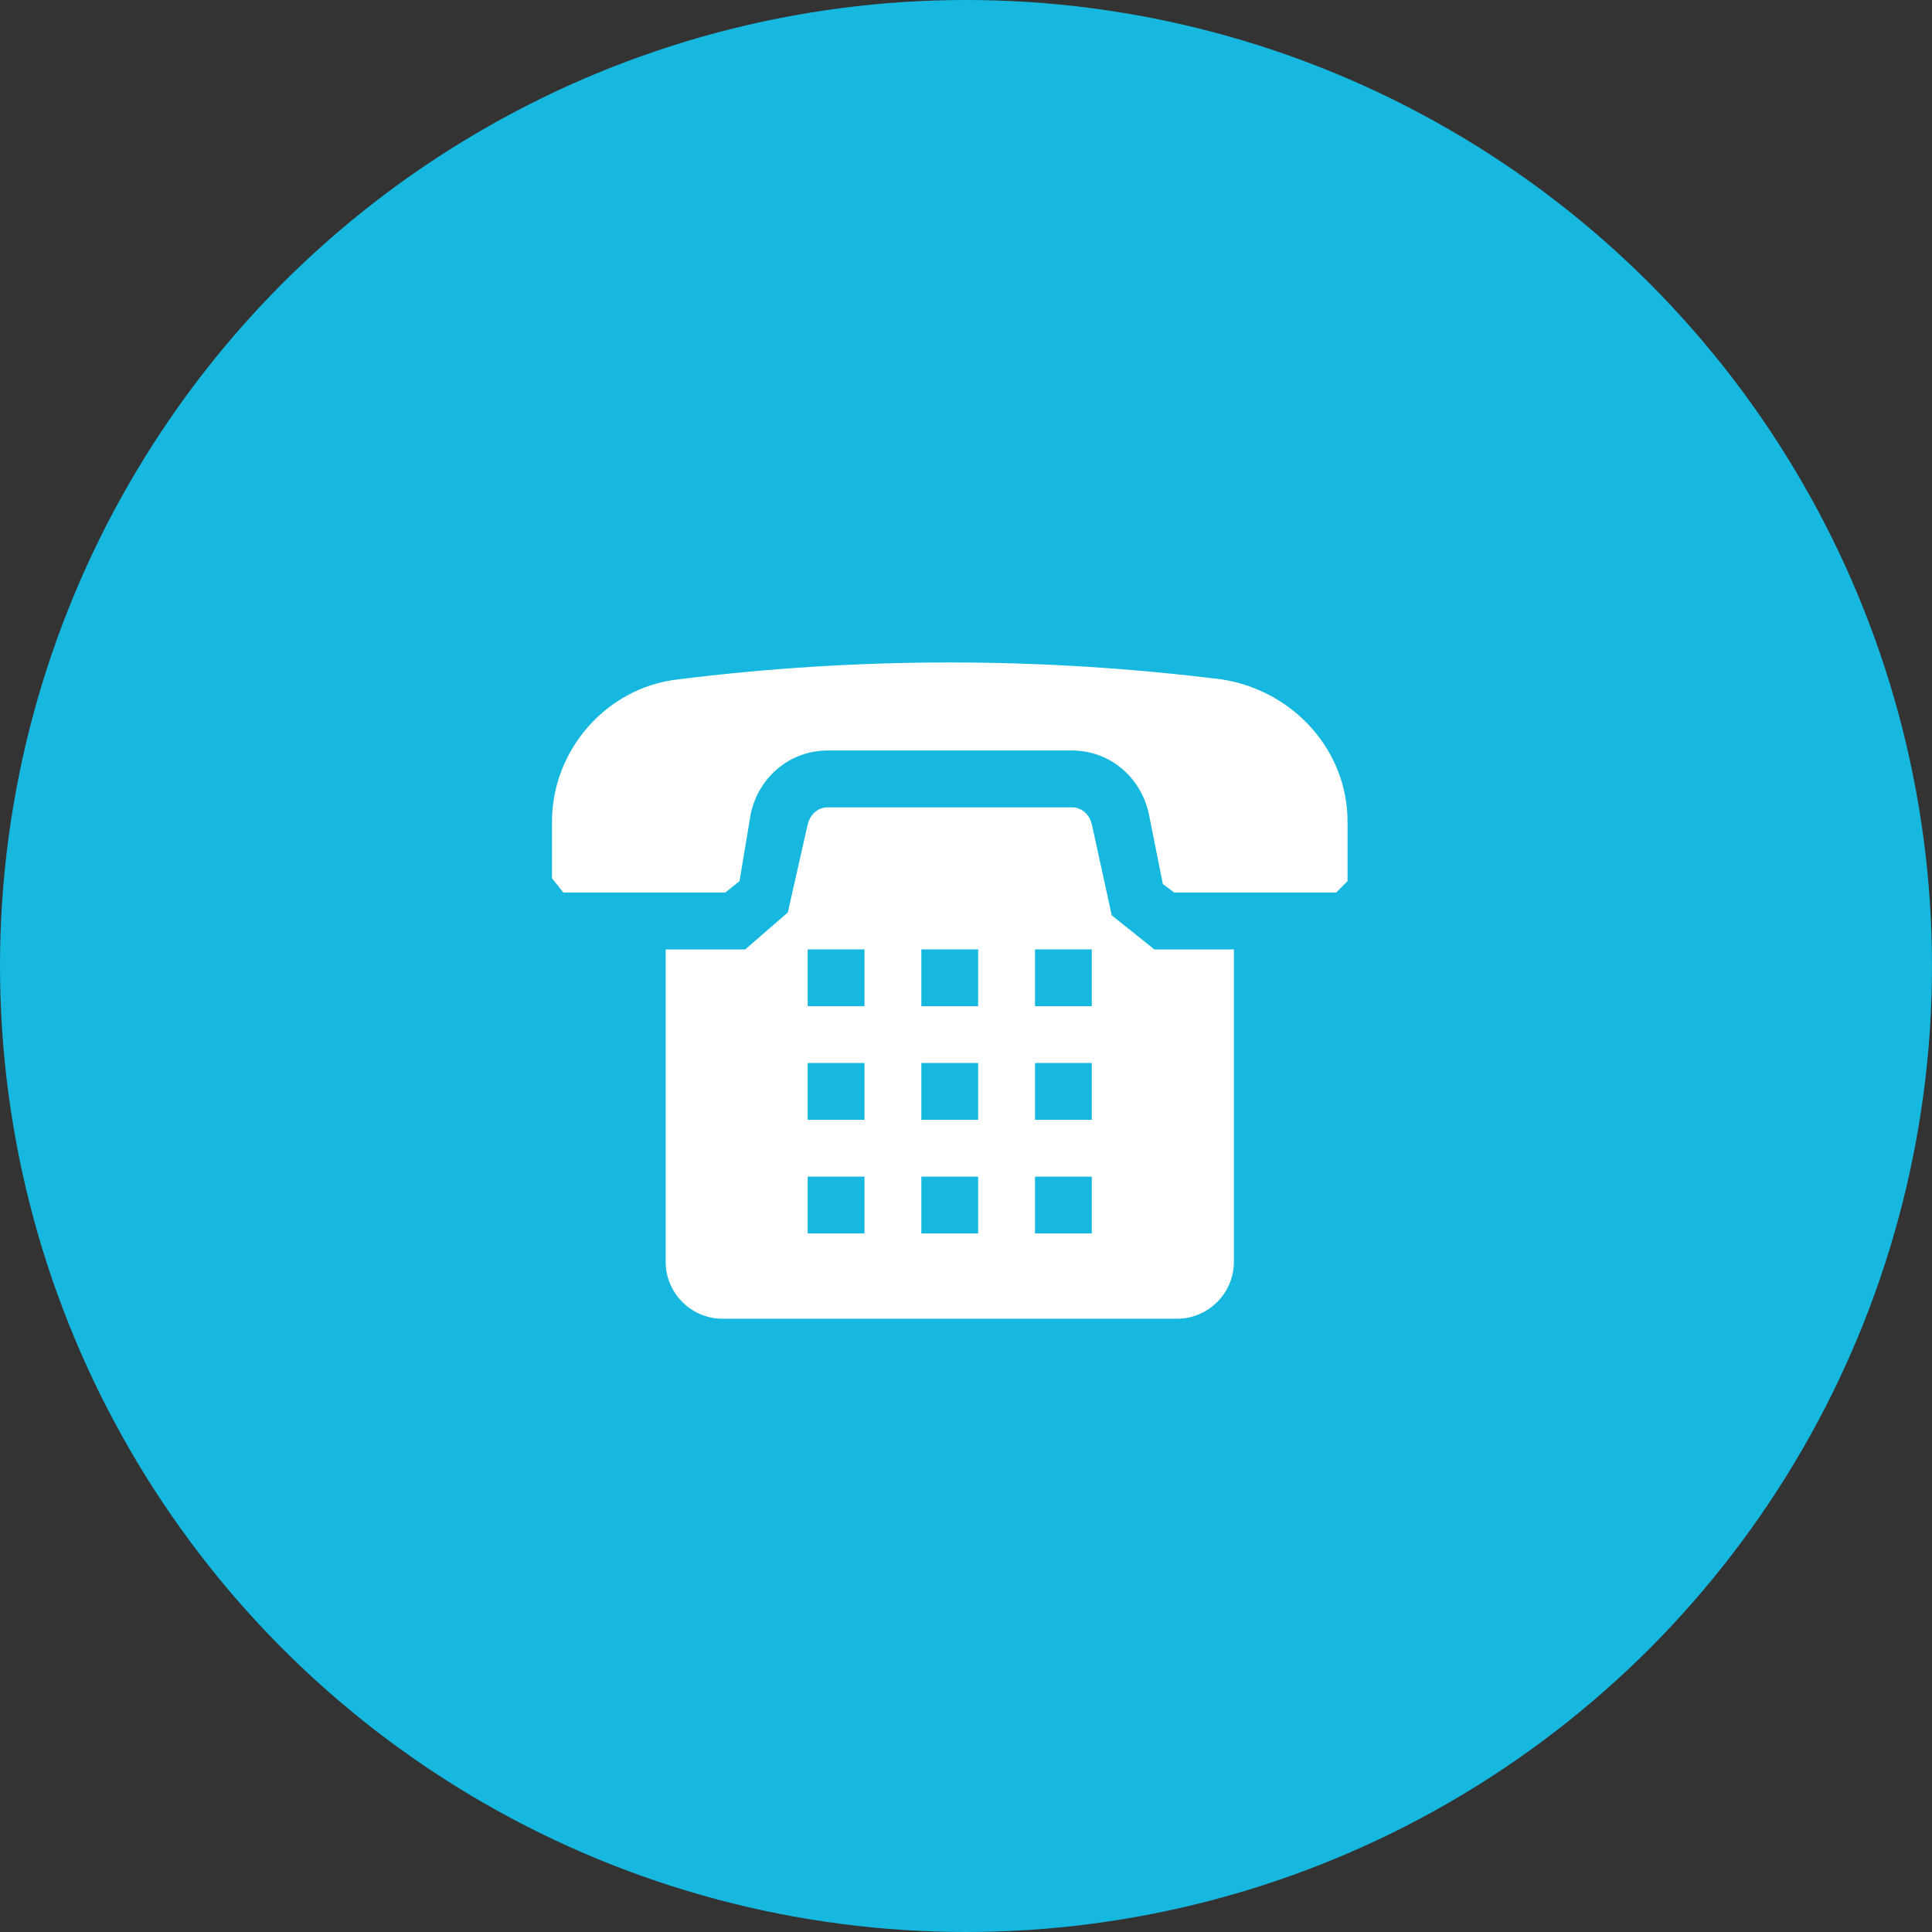 <svg xmlns="http://www.w3.org/2000/svg" width="35" height="35" viewBox="0 0 35 35">
    <rect x="0" y="0" width="35" height="35" fill="#333333" stroke="none"/>
    <g fill="none" fill-rule="evenodd">
        <circle cx="17.5" cy="17.5" r="17.5" fill="#16B8E0"/>
        <g fill-rule="nonzero">
            <path fill="#FFF" d="M12.353 10.86c0 .566-.463 1.03-1.03 1.03H3.089c-.566 0-1.03-.464-1.03-1.03V5.2H3.5l.772-.67.36-1.595c.052-.206.206-.309.36-.309H9.42c.155 0 .309.103.36.309l.36 1.647.773.618h1.44v5.661zm2.059-6.897l-.206.206h-2.934l-.206-.154-.257-1.287c-.155-.67-.72-1.132-1.39-1.132H4.993c-.67 0-1.236.463-1.39 1.132l-.206 1.235-.257.206H.206L0 3.912v-1.03C0 1.596.978.463 2.265.31c3.294-.412 6.588-.412 9.882 0 1.287.206 2.265 1.287 2.265 2.573v1.081z" transform="translate(10 12)"/>
            <path fill="#16B8E0" d="M4.632 5.199H5.661V6.228H4.632zM4.632 7.257H5.661V8.286H4.632zM4.632 9.316H5.661V10.345H4.632zM6.691 5.199H7.72V6.228H6.691zM6.691 7.257H7.72V8.286H6.691zM6.691 9.316H7.72V10.345H6.691zM8.75 5.199H9.779V6.228H8.75zM8.75 7.257H9.779V8.286H8.75zM8.75 9.316H9.779V10.345H8.75z" transform="translate(10 12)"/>
        </g>
    </g>
</svg>
